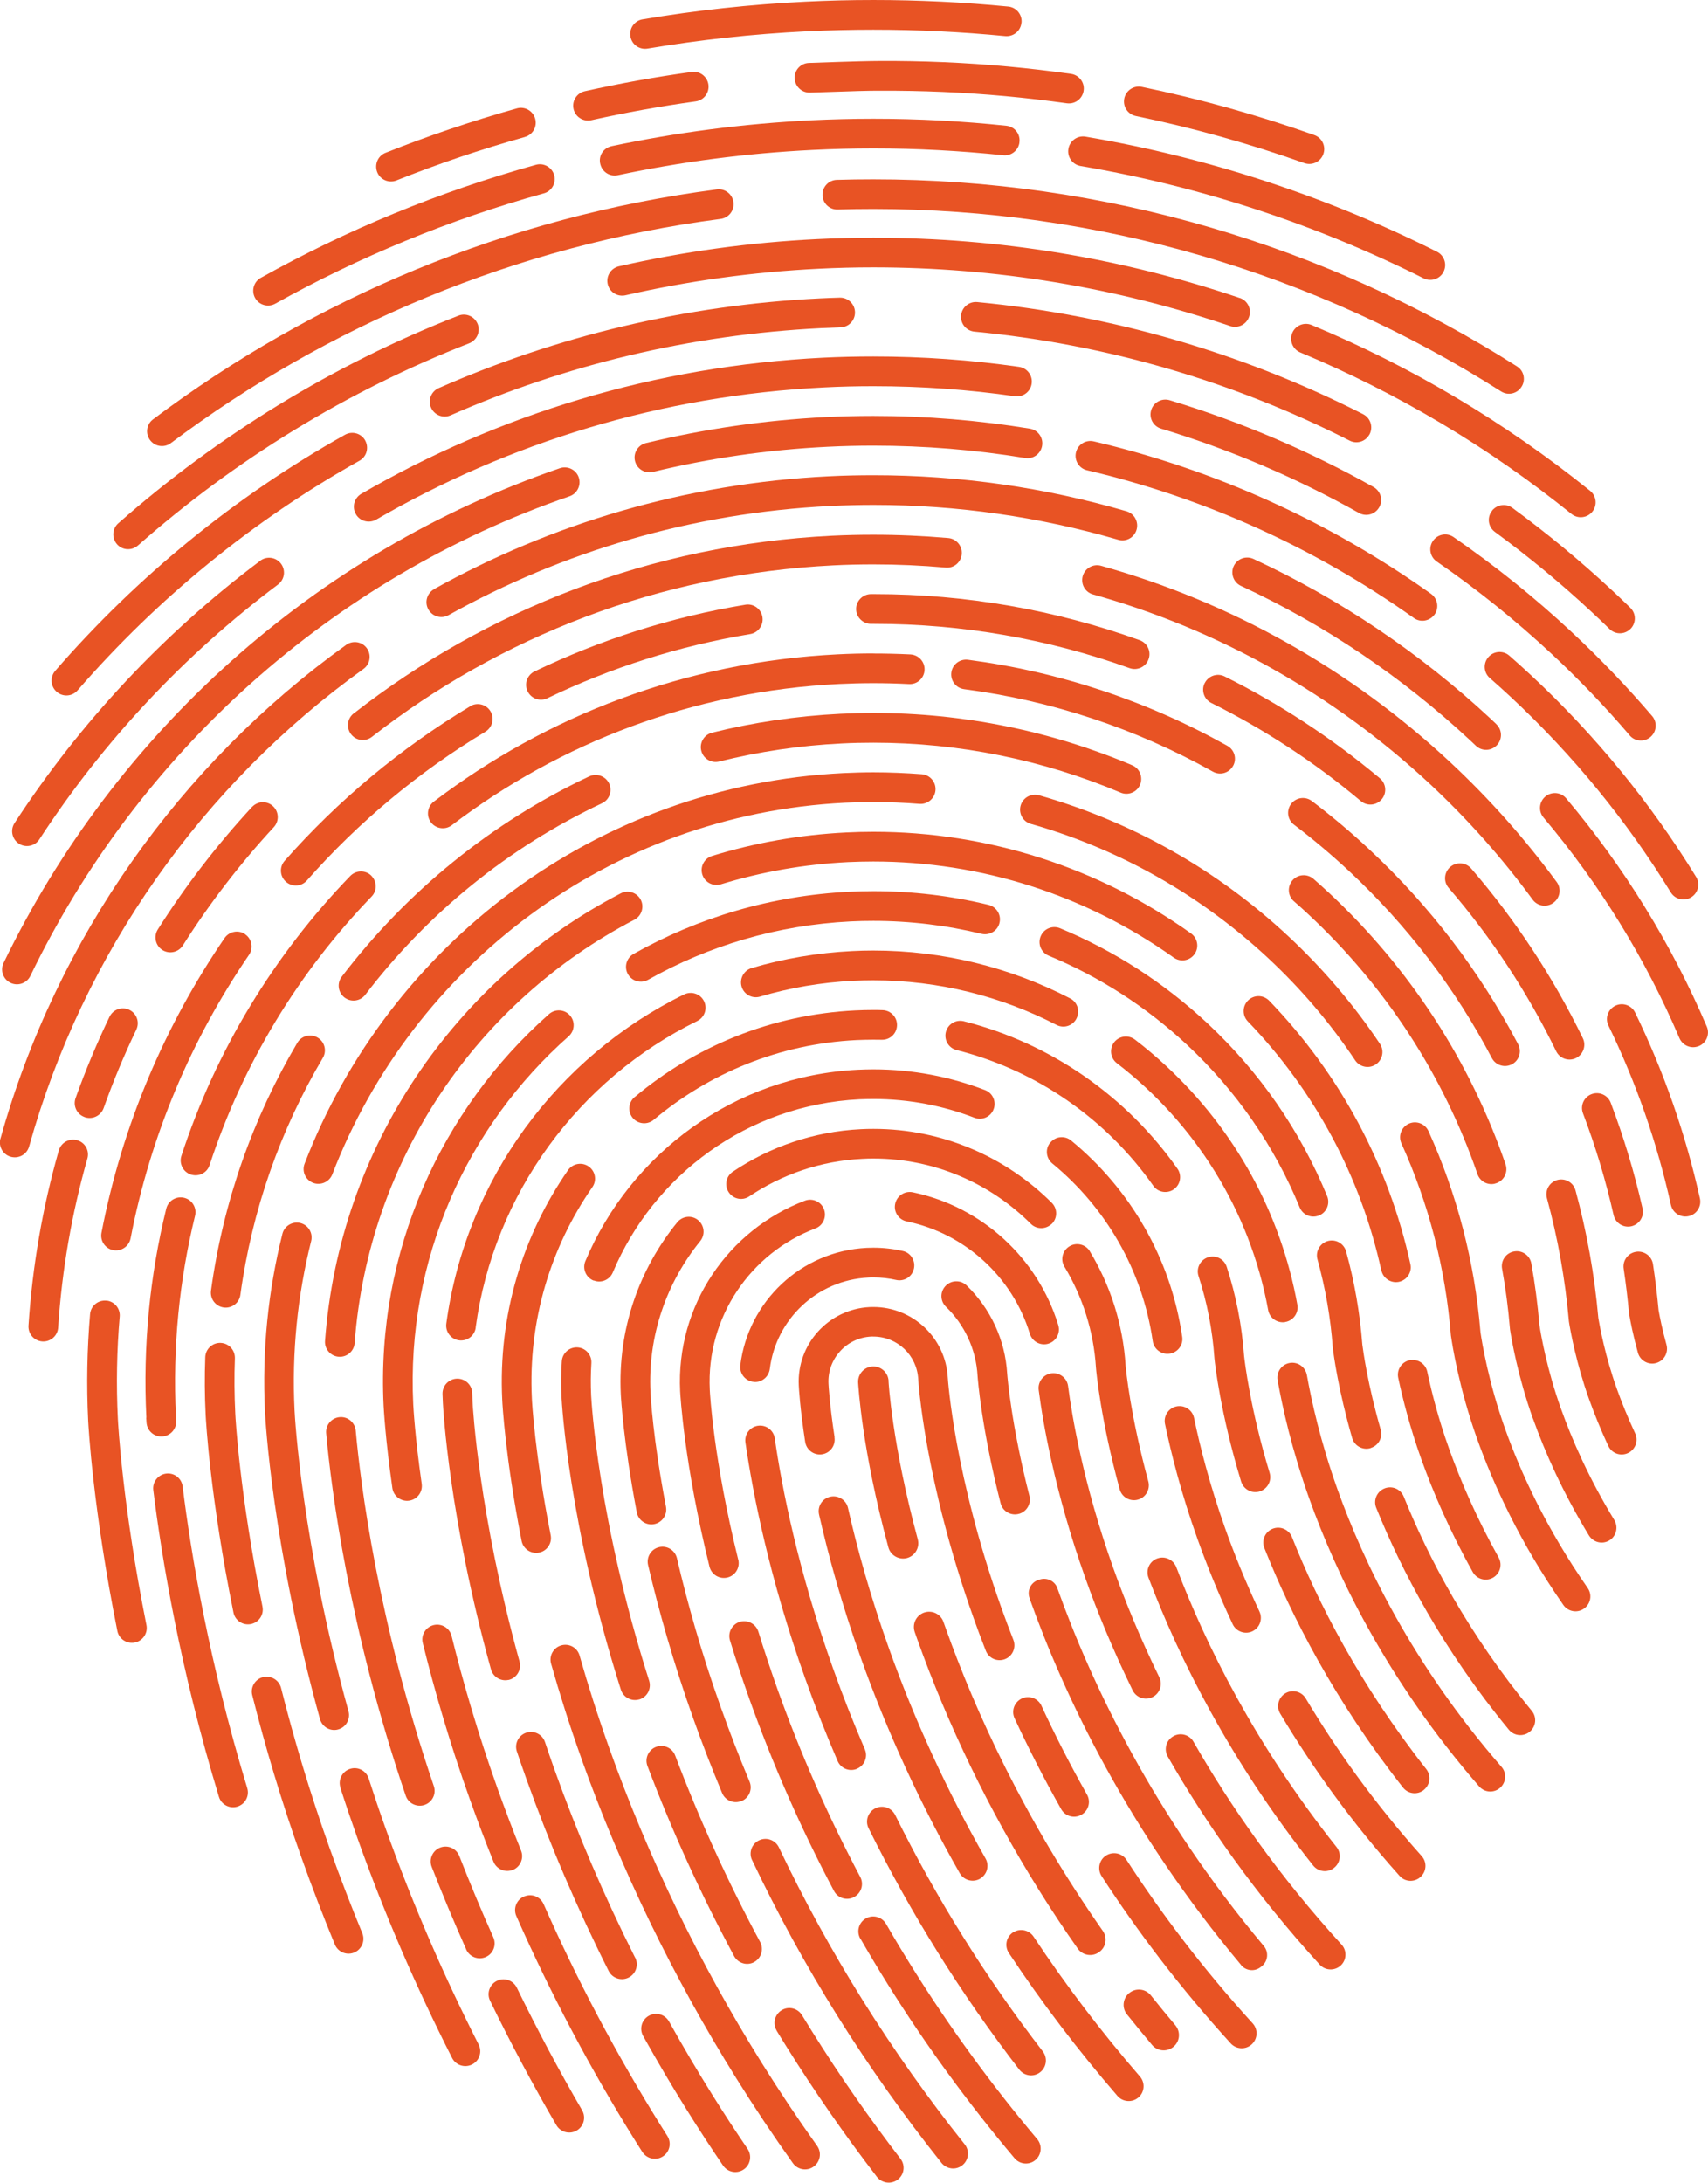 <?xml version="1.0" encoding="UTF-8"?><svg xmlns="http://www.w3.org/2000/svg" viewBox="0 0 224.18 286.37"><defs><style>.d{fill:#e85324;}</style></defs><g id="a"/><g id="b"><g id="c"><g><path class="d" d="M134.07,2.96c-.09,1.09-1.05,1.88-2.14,1.78-5.73-.56-11.5-.84-17.31-.84-2.9,0-5.83,.07-8.73,.21-7.09,.35-14.07,1.12-20.9,2.27-1.08,.18-2.09-.55-2.25-1.63h0c-.16-1.05,.55-2.04,1.6-2.21,6.99-1.18,14.12-1.96,21.37-2.32,2.96-.15,5.96-.22,8.92-.22,5.94,0,11.84,.29,17.7,.86,1.06,.1,1.84,1.04,1.75,2.1h0Z"/><path class="d" d="M173.71,20.16c-.34,1.05-1.47,1.6-2.51,1.24-7.21-2.56-14.6-4.62-22.12-6.18-1.05-.22-1.72-1.23-1.52-2.28h0c.21-1.06,1.24-1.76,2.31-1.54,7.7,1.59,15.26,3.71,22.64,6.32,.99,.35,1.53,1.43,1.2,2.44h0Z"/><path class="d" d="M142.21,12.01c-.21,1.01-1.16,1.68-2.18,1.54-5.37-.75-10.81-1.26-16.28-1.49-2.77-.12-5.58-.17-8.35-.16-1.38,0-2.76,.03-9.08,.25-1.14,.04-2.06-.9-2.02-2.03h0c.04-1.02,.86-1.83,1.88-1.86,6.51-.23,7.85-.25,9.19-.26,2.84-.02,5.71,.04,8.54,.16,5.6,.24,11.16,.76,16.67,1.53,1.11,.16,1.86,1.22,1.63,2.32h0Z"/><path class="d" d="M92.98,11.08h0c.16,1.07-.59,2.07-1.66,2.22-4.64,.64-9.21,1.47-13.71,2.47-1.03,.23-2.06-.4-2.32-1.42h0c-.27-1.06,.39-2.14,1.46-2.38,4.61-1.03,9.29-1.88,14.04-2.53,1.06-.15,2.03,.59,2.19,1.64Z"/><path class="d" d="M68.87,17.98c-5.74,1.61-11.36,3.51-16.83,5.69-1.02,.41-2.18-.11-2.55-1.14-.36-.99,.13-2.09,1.11-2.48,5.6-2.23,11.36-4.18,17.24-5.83,1.02-.29,2.08,.3,2.39,1.31h0c.32,1.05-.29,2.15-1.34,2.44Z"/><path class="d" d="M189.49,35.62c-.47,.98-1.66,1.38-2.63,.9-14.17-7.1-29.33-12.07-45.03-14.74-1.06-.18-1.78-1.18-1.6-2.25h0c.18-1.06,1.18-1.78,2.25-1.6,16.08,2.73,31.61,7.83,46.13,15.1,.95,.48,1.34,1.63,.88,2.59h0Z"/><path class="d" d="M78.81,21.64v-.04c-.32-1.08,.35-2.18,1.45-2.42,8.51-1.8,17.26-2.95,26.22-3.4,2.71-.13,5.45-.2,8.16-.2,5.86,0,11.69,.31,17.46,.92,1.11,.12,1.88,1.15,1.69,2.24v.04c-.18,1-1.1,1.7-2.11,1.59-5.63-.59-11.32-.9-17.04-.9-2.64,0-5.32,.07-7.96,.2-8.74,.43-17.29,1.56-25.6,3.32-.99,.21-1.98-.38-2.26-1.36Z"/><path class="d" d="M71.37,25.37c-12.43,3.45-24.23,8.34-35.24,14.47-.91,.51-2.07,.21-2.61-.68h0c-.57-.94-.25-2.18,.71-2.71,11.27-6.28,23.37-11.29,36.11-14.83,1.04-.29,2.12,.33,2.4,1.37h0c.28,1.03-.33,2.1-1.36,2.38Z"/><path class="d" d="M199.73,50.7c-.55,.94-1.77,1.25-2.7,.66-24.49-15.57-52.95-23.94-82.4-23.94-1.55,0-3.12,.02-4.69,.07-1.06,.03-1.94-.8-1.98-1.85v-.04c-.04-1.07,.8-1.97,1.87-2,1.6-.05,3.2-.07,4.79-.07,30.21,0,59.38,8.58,84.5,24.55,.87,.55,1.15,1.7,.63,2.59l-.02,.04Z"/><path class="d" d="M96.27,26.54h0c.14,1.07-.62,2.04-1.68,2.18-26.93,3.52-51.56,13.97-72.16,29.41-.86,.65-2.08,.48-2.73-.38h0c-.65-.86-.48-2.08,.38-2.73,21.12-15.85,46.38-26.56,74.01-30.17,1.07-.14,2.04,.62,2.18,1.68Z"/><path class="d" d="M206.27,67.44c-10.9-8.79-22.89-15.9-35.61-21.2-1-.42-1.46-1.57-1.04-2.57h0c.42-.98,1.55-1.44,2.53-1.03,13.06,5.44,25.37,12.74,36.56,21.76,.83,.67,.96,1.89,.3,2.72-.67,.85-1.91,.99-2.75,.31Z"/><path class="d" d="M162.73,39.09c1.03,.35,1.57,1.47,1.21,2.49h0c-.36,1.01-1.46,1.54-2.47,1.2-14.94-5.06-30.73-7.7-46.84-7.7-2.39,0-4.81,.06-7.2,.18-8.67,.43-17.14,1.61-25.33,3.48-1.01,.23-2.03-.36-2.31-1.36-.31-1.08,.35-2.19,1.45-2.44,8.41-1.92,17.1-3.13,26-3.57,2.45-.12,4.94-.18,7.39-.18,16.54,0,32.76,2.71,48.1,7.91Z"/><path class="d" d="M62.68,42.47h0c.42,1.02-.08,2.17-1.1,2.57-16.1,6.28-30.78,15.33-43.48,26.53-.81,.71-2.03,.64-2.74-.16h0c-.71-.81-.64-2.04,.16-2.75,13.05-11.5,28.12-20.79,44.66-27.25,.98-.38,2.09,.09,2.5,1.07Z"/><path class="d" d="M213.99,82.52c-.75,.75-1.96,.76-2.72,.02-.77-.76-1.56-1.5-2.35-2.24-4.05-3.77-8.3-7.28-12.71-10.51-.9-.66-1.07-1.93-.36-2.79v-.02c.66-.8,1.83-.95,2.66-.34,4.54,3.32,8.9,6.93,13.07,10.81,.81,.76,1.62,1.52,2.41,2.3,.77,.75,.78,1.99,.02,2.76l-.02,.02Z"/><path class="d" d="M179.7,57.07h0c-.52,.89-1.65,1.21-2.56,.74-15.31-7.78-31.98-12.65-49.24-14.3-1.07-.1-1.85-1.04-1.76-2.1,.09-1.08,1.04-1.88,2.12-1.78,17.75,1.7,34.9,6.71,50.65,14.71,1.01,.51,1.37,1.76,.8,2.73Z"/><path class="d" d="M57.6,50.91c15.4-6.76,32.25-10.88,50.02-11.76,.86-.04,1.73-.08,2.59-.1,1.1-.03,2.01,.85,2.01,1.95h0c0,1.05-.83,1.92-1.89,1.95-.84,.03-1.69,.06-2.53,.1-17.28,.86-33.68,4.87-48.66,11.44-.94,.41-2.03,.02-2.51-.89-.52-1-.08-2.23,.95-2.68Z"/><path class="d" d="M47.94,57.81h0c.51,.94,.18,2.11-.75,2.63-14.05,7.87-26.55,18.11-37.01,30.14-.71,.82-1.95,.89-2.76,.17-.8-.71-.87-1.93-.17-2.74,10.74-12.36,23.6-22.88,38.03-30.97,.95-.53,2.14-.19,2.66,.76Z"/><path class="d" d="M213.9,96.48c-3.21-3.75-6.64-7.34-10.29-10.73-4.75-4.42-9.77-8.45-15.04-12.08-.88-.61-1.1-1.81-.5-2.69h0c.61-.9,1.83-1.13,2.72-.51,5.41,3.73,10.59,7.88,15.47,12.43,3.75,3.5,7.29,7.19,10.59,11.05,.68,.8,.6,1.99-.17,2.7-.81,.74-2.08,.67-2.79-.17Z"/><path class="d" d="M181.02,66.56h0c-.53,.94-1.72,1.27-2.66,.74-8.24-4.63-16.94-8.33-25.96-11.06-1.04-.31-1.63-1.41-1.3-2.45h0c.32-1.02,1.4-1.59,2.43-1.28,9.29,2.81,18.26,6.63,26.75,11.39,.94,.53,1.28,1.71,.75,2.65Z"/><path class="d" d="M46.76,67.54h0c-.61-.94-.3-2.19,.66-2.75,17.92-10.38,38.51-16.76,60.58-17.86,2.2-.11,4.43-.16,6.62-.16,6.44,0,12.83,.46,19.13,1.36,1.11,.16,1.86,1.21,1.64,2.31h0c-.2,1.01-1.16,1.69-2.18,1.55-6.11-.88-12.32-1.32-18.58-1.32-2.13,0-4.3,.05-6.43,.16-21.43,1.06-41.41,7.26-58.82,17.34-.9,.52-2.05,.25-2.62-.62Z"/><path class="d" d="M34.15,73.57c.85-.64,2.06-.48,2.71,.36h0c.67,.86,.51,2.1-.37,2.76-12.31,9.23-22.93,20.56-31.32,33.43-.59,.91-1.82,1.16-2.72,.55-.88-.6-1.12-1.79-.54-2.68,8.64-13.25,19.57-24.91,32.24-34.41Z"/><path class="d" d="M221.96,117.73h0c-.92,.56-2.11,.26-2.67-.65-5.76-9.37-12.8-18-20.99-25.63-.91-.85-1.84-1.68-2.77-2.5-.83-.73-.88-2.01-.11-2.81h0c.72-.75,1.9-.8,2.68-.12,.96,.84,1.92,1.7,2.86,2.58,8.45,7.87,15.71,16.78,21.65,26.44,.57,.92,.28,2.13-.65,2.69Z"/><path class="d" d="M188.23,80.7c-.64,.81-1.81,.99-2.65,.39-12.98-9.22-27.53-15.78-42.91-19.39-1.04-.24-1.69-1.29-1.45-2.33h0c.24-1.06,1.3-1.71,2.35-1.46,15.86,3.72,30.87,10.49,44.25,20,.91,.65,1.1,1.92,.41,2.8Z"/><path class="d" d="M108.39,54.72c2.07-.1,4.17-.15,6.24-.15,6.93,0,13.8,.57,20.54,1.67,1.1,.18,1.83,1.24,1.59,2.34h0c-.22,1.01-1.19,1.68-2.21,1.51-6.54-1.07-13.2-1.62-19.92-1.62-2.01,0-4.04,.05-6.05,.15-7.86,.39-15.51,1.51-22.89,3.3-1.01,.24-2.03-.35-2.32-1.34-.32-1.07,.33-2.19,1.41-2.45,7.61-1.84,15.5-3,23.61-3.41Z"/><path class="d" d="M73.48,61.43c1.02-.35,2.13,.19,2.48,1.2h0c.35,1.02-.19,2.13-1.2,2.48-31.27,10.75-56.66,33.72-70.78,62.94-.47,.97-1.65,1.37-2.62,.89-.96-.48-1.35-1.64-.89-2.6,14.57-30.13,40.76-53.82,73.01-64.91Z"/><path class="d" d="M222.94,137.26c-.98,.39-2.09-.08-2.51-1.05-4.46-10.44-10.46-20.2-17.84-28.95-.73-.86-.57-2.16,.34-2.83h0c.83-.61,1.98-.47,2.64,.32,7.63,9.05,13.84,19.15,18.45,29.94,.43,1.01-.06,2.17-1.07,2.57h0Z"/><path class="d" d="M196.4,95.02c.8,.76,.81,2.03,.02,2.8-.75,.74-1.95,.75-2.71,.02-.24-.23-.49-.46-.73-.69-9.02-8.4-19.18-15.21-30.1-20.28-1-.47-1.42-1.67-.92-2.66h0c.48-.93,1.61-1.32,2.56-.88,11.29,5.24,21.79,12.28,31.12,20.96,.26,.24,.51,.48,.76,.72Z"/><path class="d" d="M56.97,77.29c15.43-8.59,33.01-13.87,51.82-14.8,1.94-.1,3.91-.14,5.86-.14,11.35,0,22.51,1.61,33.2,4.73,1.06,.31,1.65,1.43,1.31,2.48h0c-.33,1-1.38,1.56-2.39,1.26-10.34-3.01-21.13-4.57-32.12-4.57-1.88,0-3.79,.05-5.66,.14-18.19,.9-35.19,6-50.12,14.32-.93,.52-2.11,.19-2.64-.74-.54-.94-.2-2.14,.75-2.67Z"/><path class="d" d="M.07,149.36c7.35-26.29,23.57-49.09,45.36-64.75,.84-.61,2.02-.45,2.66,.36,.7,.87,.52,2.15-.39,2.8C26.62,102.92,10.93,124.98,3.82,150.42c-.3,1.07-1.42,1.67-2.48,1.33h0c-1-.32-1.56-1.38-1.28-2.38Z"/><path class="d" d="M212.02,131.95h0c.97-.47,2.13-.06,2.6,.91,3.76,7.75,6.62,15.92,8.5,24.38,.24,1.08-.47,2.15-1.57,2.34-1.02,.18-2.01-.47-2.24-1.49-1.81-8.17-4.57-16.07-8.2-23.54-.47-.97-.06-2.13,.91-2.6Z"/><path class="d" d="M203.8,118.51c-.86,.56-2.02,.36-2.63-.47-3.98-5.43-8.49-10.52-13.49-15.18-12.72-11.85-27.87-20.3-44.22-24.87-1.05-.29-1.65-1.39-1.34-2.44h0c.31-1.02,1.37-1.6,2.39-1.32,16.95,4.74,32.65,13.49,45.83,25.77,5.18,4.83,9.85,10.1,13.98,15.72,.66,.9,.43,2.17-.51,2.78Z"/><path class="d" d="M46.42,93.61c17.42-13.59,39.04-22.14,62.74-23.32,1.81-.09,3.66-.13,5.47-.13,3.3,0,6.57,.15,9.83,.43,1.11,.1,1.91,1.1,1.76,2.21h0c-.14,1.03-1.06,1.77-2.1,1.67-3.14-.28-6.31-.42-9.49-.42-1.75,0-3.53,.04-5.28,.13-22.87,1.14-43.73,9.39-60.54,22.5-.82,.64-2,.52-2.67-.27-.72-.84-.6-2.12,.28-2.81Z"/><path class="d" d="M33.08,105.88c.73-.79,1.95-.84,2.74-.12,.8,.73,.85,1.97,.12,2.76-4.43,4.79-8.43,9.99-11.94,15.52-.57,.9-1.75,1.17-2.66,.62h0c-.93-.57-1.21-1.79-.63-2.71,3.63-5.73,7.77-11.1,12.36-16.07Z"/><path class="d" d="M11.07,146.55h0c-1-.37-1.51-1.48-1.15-2.48,1.3-3.64,2.79-7.2,4.45-10.66,.47-.98,1.64-1.39,2.62-.91,.96,.47,1.36,1.63,.9,2.59-1.6,3.34-3.04,6.78-4.29,10.3-.37,1.02-1.5,1.55-2.52,1.17Z"/><path class="d" d="M7.72,150.94c.3-1.06,1.43-1.66,2.48-1.32,1,.32,1.56,1.38,1.27,2.38-2.03,7.14-3.34,14.56-3.84,22.19-.07,1.07-1,1.88-2.07,1.81h0c-1.08-.07-1.89-1-1.82-2.08,.52-7.9,1.87-15.59,3.98-22.99Z"/><path class="d" d="M213.82,172.36c-.18-1.98-.42-3.95-.71-5.91-.16-1.05,.55-2.03,1.6-2.21,1.07-.18,2.09,.55,2.25,1.63,.3,1.98,.54,3.97,.73,5.98,0,.05,.01,.1,.02,.15,.14,.77,.46,2.42,1.02,4.43,.27,.99-.26,2.02-1.23,2.36h0c-1.06,.38-2.22-.23-2.52-1.31-.63-2.28-.99-4.13-1.13-4.97,0-.05-.01-.1-.02-.15Z"/><path class="d" d="M208.99,143.52c.99-.32,2.05,.19,2.42,1.16,1.71,4.51,3.11,9.15,4.18,13.88,.25,1.09-.48,2.16-1.58,2.35h0c-1.02,.17-1.99-.48-2.22-1.49-1.03-4.55-2.37-9.01-4.02-13.35-.4-1.04,.16-2.21,1.22-2.55Z"/><path class="d" d="M206.81,138.84h0c-.96,.44-2.1,.03-2.56-.92-3.74-7.68-8.47-14.89-14.11-21.43-.7-.81-.61-2.03,.2-2.74,.82-.71,2.05-.62,2.76,.2,5.86,6.8,10.77,14.28,14.65,22.26,.48,.98,.05,2.17-.94,2.63Z"/><path class="d" d="M114.32,77.95c.16,0,.31,0,.47,0,11.99,0,23.73,2.07,34.79,6.04,1,.36,1.53,1.44,1.19,2.45h0c-.34,1.04-1.48,1.59-2.51,1.22-10.64-3.82-21.93-5.81-33.47-5.81-.15,0-.3,0-.46,0-1.08,0-1.96-.87-1.96-1.95h0c0-1.07,.87-1.94,1.94-1.95Z"/><path class="d" d="M71.84,91.61c-.95,.46-2.09,.07-2.57-.87-.5-.98-.1-2.17,.89-2.65,8.61-4.14,17.9-7.13,27.67-8.75,1.06-.18,2.06,.54,2.24,1.6h0c.18,1.06-.54,2.07-1.6,2.25-9.4,1.56-18.34,4.43-26.63,8.42Z"/><path class="d" d="M61.7,92.66c.91-.55,2.08-.27,2.65,.62h0c.59,.92,.3,2.15-.64,2.72-8.79,5.29-16.69,11.89-23.43,19.52-.69,.79-1.89,.88-2.7,.21-.85-.7-.95-1.97-.22-2.79,7-7.92,15.2-14.77,24.33-20.26Z"/><path class="d" d="M32.16,122.57c.9,.6,1.13,1.82,.52,2.71-7.55,11.04-12.93,23.66-15.54,37.19-.21,1.07-1.25,1.76-2.32,1.54h0c-1.04-.22-1.71-1.24-1.5-2.28,2.71-14.06,8.3-27.17,16.15-38.65,.61-.88,1.81-1.12,2.7-.52Z"/><path class="d" d="M13.98,170.64h0c1.05,.11,1.82,1.04,1.73,2.1-.38,4.42-.47,8.91-.24,13.46,.04,.71,.61,11.32,3.75,27.01,.22,1.09-.52,2.15-1.63,2.31-1.02,.15-1.99-.53-2.19-1.54-3.21-16.01-3.79-26.86-3.83-27.58-.23-4.73-.14-9.39,.25-13.98,.09-1.09,1.06-1.89,2.15-1.77Z"/><path class="d" d="M211.09,189.71c-1.04-2.24-1.87-4.32-2.54-6.19-1.67-4.68-2.42-8.85-2.61-10.04,0-.05-.01-.09-.02-.14-.48-5.49-1.45-10.89-2.88-16.13-.29-1.08,.37-2.18,1.46-2.42h0c1.01-.22,2.02,.39,2.29,1.39,1.48,5.42,2.48,11,2.99,16.67,0,.05,.01,.1,.02,.15,.19,1.13,.9,4.98,2.41,9.2,.63,1.77,1.42,3.74,2.41,5.86,.48,1.04-.03,2.26-1.1,2.65-.95,.35-2.01-.09-2.43-1.01Z"/><path class="d" d="M158.11,89.65c.47-.98,1.66-1.39,2.63-.9,7.24,3.61,14.08,8.09,20.38,13.37,.82,.69,.93,1.92,.24,2.74-.69,.83-1.92,.94-2.75,.24-6.06-5.09-12.65-9.4-19.62-12.87-.95-.47-1.34-1.63-.89-2.58Z"/><path class="d" d="M198.28,139.71h0c-.93,.39-2,0-2.47-.89-4.77-9.09-11.09-17.4-18.76-24.55-2.31-2.15-4.72-4.18-7.21-6.07-.89-.67-1.03-1.95-.32-2.8h0c.67-.8,1.84-.93,2.67-.3,2.6,1.97,5.1,4.07,7.51,6.32,8,7.45,14.58,16.11,19.56,25.59,.53,1.01,.08,2.26-.97,2.7Z"/><path class="d" d="M161.84,100.49c-.52,.94-1.71,1.28-2.65,.75-10.08-5.64-21.14-9.32-32.65-10.82-1.05-.14-1.8-1.1-1.68-2.15h0c.12-1.08,1.11-1.85,2.19-1.71,12,1.57,23.53,5.41,34.04,11.29,.94,.52,1.28,1.71,.75,2.65h0Z"/><path class="d" d="M114.63,85.74c1.63,0,3.25,.04,4.87,.12,1.08,.06,1.91,.98,1.85,2.06h0c-.06,1.07-.97,1.89-2.04,1.83-1.55-.08-3.11-.12-4.68-.12s-3.02,.04-4.51,.11c-19.13,.95-36.62,7.73-50.82,18.53-.86,.66-2.1,.48-2.75-.39h0c-.63-.86-.46-2.07,.39-2.71,14.81-11.26,33.04-18.33,52.99-19.32,1.56-.08,3.14-.12,4.7-.12Z"/><path class="d" d="M48.74,114.9h0c.75,.75,.77,1.97,.03,2.73-9.56,9.9-16.9,21.92-21.26,35.23-.33,1.02-1.42,1.57-2.44,1.25h0c-1.03-.33-1.6-1.44-1.26-2.47,4.54-13.87,12.19-26.39,22.16-36.71,.76-.78,2.01-.8,2.78-.03Z"/><path class="d" d="M19.21,186.01c-.47-9.46,.46-18.67,2.61-27.43,.26-1.07,1.36-1.71,2.42-1.41h0c1.01,.28,1.61,1.32,1.36,2.34-2.06,8.4-2.96,17.24-2.51,26.31,0,.08,.01,.27,.03,.58,.07,1.08-.76,2.01-1.85,2.07h0c-1.06,.05-1.97-.76-2.04-1.82-.02-.34-.03-.55-.04-.63Z"/><path class="d" d="M21.86,193.33c1.05-.1,1.98,.65,2.11,1.7,1.09,8.76,3.45,23.03,8.48,39.57,.32,1.04-.28,2.14-1.33,2.44h0c-1.02,.29-2.09-.29-2.39-1.31-5.1-16.77-7.5-31.27-8.61-40.22-.14-1.09,.66-2.08,1.75-2.18Z"/><path class="d" d="M201.2,186.13c-2-5.61-2.82-10.46-3.01-11.74,0-.04-.01-.08-.01-.12-.22-2.63-.56-5.24-1.03-7.81-.19-1.06,.51-2.08,1.58-2.27h0c1.06-.19,2.07,.52,2.26,1.57,.48,2.65,.83,5.34,1.06,8.05,0,.04,0,.08,.02,.13,.19,1.23,.97,5.74,2.81,10.88,1.46,4.09,3.67,9.14,7,14.61,.56,.93,.26,2.14-.67,2.69-.92,.54-2.1,.24-2.66-.67-3.49-5.74-5.81-11.03-7.34-15.32Z"/><path class="d" d="M196.17,155.31h0c-.96,.21-1.93-.33-2.25-1.27-4.44-12.88-12-24.58-22.18-34.07-.63-.59-1.26-1.16-1.91-1.72-.82-.71-.89-1.96-.17-2.77,.71-.8,1.93-.87,2.74-.17,.67,.59,1.34,1.19,2,1.8,10.66,9.93,18.57,22.17,23.21,35.65,.38,1.1-.29,2.29-1.43,2.54Z"/><path class="d" d="M147.08,103.99c-10.18-4.29-21.18-6.55-32.45-6.55-1.37,0-2.76,.03-4.13,.1-5.53,.27-10.91,1.08-16.1,2.37-1.03,.26-2.08-.36-2.35-1.39h0c-.28-1.05,.36-2.13,1.41-2.39,5.42-1.35,11.06-2.19,16.85-2.48,1.43-.07,2.89-.11,4.32-.11,11.8,0,23.32,2.36,33.97,6.86,1.02,.43,1.47,1.62,1.01,2.62h0c-.44,.95-1.56,1.38-2.53,.97Z"/><path class="d" d="M77.35,101.86c.94-.44,2.07-.06,2.56,.86h0c.51,.98,.11,2.2-.9,2.67-12.3,5.79-22.93,14.47-31.06,25.12-.64,.84-1.84,1.02-2.7,.39-.88-.65-1.06-1.89-.4-2.75,8.5-11.14,19.62-20.23,32.49-26.29Z"/><path class="d" d="M29.4,171.55h0c-1.08-.13-1.85-1.12-1.71-2.2,1.6-11.7,5.53-22.71,11.33-32.53,.55-.93,1.75-1.24,2.68-.68,.92,.55,1.22,1.74,.67,2.66-5.54,9.38-9.29,19.91-10.82,31.08-.14,1.05-1.1,1.79-2.15,1.67Z"/><path class="d" d="M30.64,211.55c-3.07-15.08-3.62-25.25-3.65-25.92-.13-2.55-.14-5.07-.05-7.57,.04-1.08,.95-1.92,2.03-1.87h0c1.07,.05,1.89,.95,1.86,2.02-.09,2.39-.07,4.81,.05,7.24,.03,.66,.57,10.58,3.57,25.34,.22,1.08-.5,2.12-1.58,2.3-1.03,.18-2.02-.5-2.23-1.53Z"/><path class="d" d="M34.58,220.04c1.03-.23,2.05,.4,2.31,1.42,1.64,6.51,3.73,13.6,6.37,21.01,1.34,3.75,2.77,7.47,4.29,11.16,.42,1.02-.09,2.18-1.12,2.57h0c-.98,.37-2.08-.11-2.48-1.08-1.55-3.75-3-7.53-4.36-11.34-2.69-7.53-4.81-14.74-6.48-21.37-.27-1.06,.39-2.14,1.46-2.38Z"/><path class="d" d="M190.44,175.27s0-.07-.01-.11c-.71-8.78-2.92-17.26-6.49-25.14-.45-1,0-2.18,1.02-2.61h0c.97-.41,2.09,.03,2.53,.99,3.74,8.25,6.06,17.13,6.82,26.32,0,.04,0,.08,.01,.11,.2,1.34,1.05,6.53,3.22,12.61,2.03,5.69,5.38,13.05,10.85,20.91,.62,.89,.39,2.1-.5,2.71h0c-.88,.61-2.09,.39-2.7-.49-5.71-8.2-9.21-15.89-11.33-21.83-2.37-6.63-3.25-12.32-3.42-13.49Z"/><path class="d" d="M180.44,139.74h0c-.89,.49-2,.22-2.57-.62-3.25-4.86-7.09-9.38-11.45-13.44-8.96-8.34-19.62-14.32-31.11-17.58-1.03-.29-1.64-1.36-1.35-2.4h0c.29-1.04,1.37-1.65,2.41-1.36,12.09,3.43,23.3,9.7,32.71,18.48,4.59,4.28,8.62,9.02,12.04,14.13,.63,.94,.32,2.23-.67,2.78Z"/><path class="d" d="M41.23,155.24c-1.08-.33-1.66-1.51-1.25-2.56,11.02-28.64,38.14-49.63,70.71-51.25,1.31-.06,2.63-.1,3.94-.1,2.13,0,4.26,.09,6.37,.25,1.09,.09,1.9,1.07,1.78,2.16h0c-.12,1.05-1.05,1.81-2.1,1.73-2-.16-4.02-.24-6.05-.24-1.24,0-2.5,.03-3.74,.09-30.99,1.54-56.78,21.51-67.27,48.75-.37,.95-1.41,1.46-2.39,1.17Z"/><path class="d" d="M44.33,226.92c-1.02,.25-2.05-.36-2.33-1.37-6.28-22.68-7.18-39.46-7.22-40.31-.4-8.07,.42-15.91,2.29-23.37,.27-1.06,1.37-1.69,2.42-1.39h0c1.01,.29,1.61,1.33,1.35,2.35-1.78,7.09-2.56,14.55-2.18,22.22,.04,.83,.93,17.22,7.08,39.46,.29,1.06-.35,2.16-1.42,2.41Z"/><path class="d" d="M44.68,234.53c-.33-1.04,.25-2.15,1.3-2.46h0c1.02-.31,2.09,.26,2.41,1.27,.69,2.14,1.42,4.31,2.21,6.52,3.45,9.67,7.54,19.16,12.22,28.38,.51,1,.07,2.22-.96,2.67h0c-.95,.41-2.05,.02-2.52-.9-4.76-9.37-8.92-19.01-12.42-28.83-.8-2.25-1.55-4.46-2.25-6.64Z"/><path class="d" d="M185.1,178.45h0c1.03-.17,2.01,.49,2.23,1.51,.56,2.63,1.46,6.2,2.86,10.1,1.46,4.09,3.55,8.98,6.51,14.29,.53,.95,.18,2.14-.77,2.66-.94,.51-2.11,.17-2.63-.76-3.09-5.53-5.26-10.62-6.78-14.88-1.46-4.1-2.41-7.83-3-10.6-.23-1.09,.49-2.14,1.58-2.33Z"/><path class="d" d="M181.3,166.68c-2.68-12.25-8.72-23.54-17.52-32.67-.73-.76-.73-1.96,0-2.72h0c.77-.79,2.03-.79,2.8,0,9.32,9.66,15.7,21.61,18.54,34.57,.24,1.08-.48,2.13-1.56,2.33h0c-1.03,.18-2.02-.48-2.25-1.51Z"/><path class="d" d="M111.27,113.11c-5.78,.29-11.35,1.29-16.65,2.91-1.02,.31-2.1-.24-2.43-1.25-.34-1.03,.23-2.15,1.27-2.47,5.6-1.72,11.5-2.78,17.61-3.08,1.18-.06,2.37-.09,3.55-.09,15.05,0,29.56,4.68,41.71,13.34,.88,.63,1.08,1.86,.44,2.73h0c-.63,.87-1.84,1.06-2.71,.44-11.5-8.18-25.21-12.61-39.44-12.61-1.12,0-2.25,.03-3.36,.08Z"/><path class="d" d="M44.51,178.01h0c-1.09-.05-1.93-1-1.85-2.08,1.87-25.38,17.04-47.42,38.81-58.72,.96-.5,2.15-.11,2.64,.86,.47,.95,.09,2.11-.85,2.6-20.59,10.7-34.93,31.53-36.71,55.53-.08,1.06-.98,1.86-2.04,1.81Z"/><path class="d" d="M55.8,236.78c-1.03,.4-2.2-.14-2.55-1.19-7.48-21.97-9.78-40.35-10.44-47.54-.1-1.09,.72-2.05,1.82-2.12,1.05-.07,1.96,.72,2.06,1.77,.63,6.95,2.88,24.99,10.25,46.64,.34,.99-.17,2.06-1.14,2.44Z"/><path class="d" d="M61.19,255.76c-1.6-3.58-3.11-7.19-4.53-10.83-.4-1.03,.14-2.19,1.18-2.55h0c.99-.34,2.07,.16,2.45,1.14,1.4,3.58,2.88,7.14,4.46,10.66,.44,.99,0,2.16-1.01,2.59h0c-.98,.42-2.11-.02-2.55-.99Z"/><path class="d" d="M65.34,259.83h0c.95-.39,2.04,.03,2.49,.95,2.65,5.45,5.51,10.82,8.57,16.08,.56,.97,.2,2.21-.8,2.72h0c-.92,.47-2.05,.14-2.57-.75-3.12-5.34-6.02-10.8-8.71-16.34-.49-1.01-.02-2.23,1.02-2.65Z"/><path class="d" d="M181.78,195.26h0c.99-.36,2.08,.13,2.47,1.11,3.2,7.95,8.42,17.92,16.8,28.09,.66,.8,.58,1.97-.18,2.67h0c-.82,.76-2.11,.68-2.83-.19-8.69-10.54-14.09-20.88-17.41-29.12-.41-1.02,.11-2.18,1.15-2.56Z"/><path class="d" d="M179.91,189.99h0c-1.04,.32-2.14-.28-2.44-1.33-1.82-6.31-2.44-10.97-2.54-11.85-.29-3.95-.97-7.82-2.01-11.58-.29-1.04,.32-2.12,1.37-2.41h0c1.04-.28,2.1,.33,2.39,1.37,1.1,3.97,1.81,8.06,2.13,12.23,.11,.86,.71,5.25,2.41,11.15,.29,1.02-.28,2.09-1.3,2.4Z"/><path class="d" d="M170.59,158.42c-3.29-8.01-8.3-15.29-14.79-21.34-5.38-5.01-11.53-8.95-18.15-11.69-1-.41-1.47-1.55-1.06-2.54h0c.41-1,1.54-1.47,2.53-1.07,7.05,2.92,13.6,7.11,19.33,12.45,6.91,6.44,12.24,14.18,15.74,22.7,.43,1.05-.12,2.24-1.19,2.59h-.01c-.96,.32-2.01-.16-2.4-1.1Z"/><path class="d" d="M131.17,121.15c-.28,1.01-1.32,1.61-2.34,1.37-4.61-1.12-9.37-1.7-14.2-1.7-.99,0-1.99,.02-2.98,.07-9.66,.48-18.69,3.21-26.59,7.66-.91,.51-2.06,.21-2.61-.68-.58-.94-.25-2.18,.71-2.72,8.41-4.73,18.02-7.64,28.3-8.15,1.05-.05,2.12-.08,3.17-.08,5.14,0,10.21,.61,15.12,1.8,1.07,.26,1.72,1.36,1.42,2.42h0Z"/><path class="d" d="M55.35,194.69c.15,1.06-.59,2.05-1.65,2.2-1.06,.15-2.05-.59-2.2-1.65-.92-6.44-1.13-10.39-1.15-10.78-1.01-20.29,7.55-38.89,21.71-51.41,.83-.73,2.09-.63,2.79,.22h0c.67,.81,.57,2.01-.22,2.7-13.3,11.76-21.34,29.23-20.39,48.29,.02,.37,.22,4.19,1.11,10.42Z"/><path class="d" d="M67.32,245.32h0c-1,.41-2.15-.07-2.55-1.07-1.11-2.76-2.16-5.53-3.15-8.32-2.59-7.25-4.59-14.13-6.13-20.36-.26-1.05,.38-2.1,1.43-2.36,1.04-.25,2.09,.38,2.35,1.42,1.51,6.11,3.48,12.86,6.02,19.99,.98,2.74,2.01,5.47,3.1,8.18,.4,.99-.08,2.12-1.06,2.53Z"/><path class="d" d="M68.82,248.81h0c.98-.41,2.1,.04,2.53,1.01,4.41,10.01,9.57,19.75,15.4,29.09,.28,.44,.56,.89,.84,1.33,.58,.91,.31,2.13-.61,2.7-.91,.57-2.1,.29-2.68-.61-.29-.45-.57-.9-.86-1.36-5.94-9.5-11.18-19.4-15.67-29.58-.44-1,.03-2.17,1.04-2.59Z"/><path class="d" d="M167.69,181.08c-.19-1.09,.56-2.12,1.66-2.27h0c1.03-.14,1.99,.56,2.18,1.59,.58,3.28,1.76,8.67,3.98,14.9,3.43,9.62,9.84,23.03,21.57,36.52,.69,.79,.62,1.99-.15,2.71-.81,.75-2.07,.68-2.79-.15-12.12-13.95-18.74-27.81-22.3-37.77-2.31-6.48-3.54-12.07-4.15-15.53Z"/><path class="d" d="M168.67,173.46c-1.04,.16-2.03-.53-2.22-1.57-2.39-13.16-9.69-24.59-19.86-32.4-.86-.66-1.01-1.89-.35-2.75h0c.66-.84,1.88-.99,2.73-.34,1.44,1.1,2.83,2.28,4.17,3.53,9.02,8.4,14.98,19.33,17.14,31.24,.2,1.08-.53,2.11-1.61,2.28Z"/><path class="d" d="M141.27,133.68h0c-.51,.93-1.66,1.28-2.6,.79-7.24-3.74-15.42-5.85-24.05-5.85-.86,0-1.73,.02-2.59,.06-4.25,.21-8.37,.92-12.28,2.08-1.01,.3-2.08-.27-2.4-1.28-.33-1.04,.26-2.16,1.31-2.47,4.2-1.24,8.62-2,13.18-2.23,.92-.05,1.86-.07,2.79-.07,9.08,0,17.9,2.18,25.83,6.28,.98,.5,1.34,1.71,.81,2.68Z"/><path class="d" d="M62.44,174.19c-.14,1.04-1.08,1.77-2.12,1.67h0c-1.1-.11-1.89-1.11-1.74-2.21,2.56-18.87,14.53-34.99,31.21-43.18,.97-.47,2.13-.08,2.61,.88,.48,.97,.08,2.14-.89,2.61-15.54,7.62-26.69,22.64-29.08,40.22Z"/><path class="d" d="M66.72,220.41h0c-1.01,.21-2-.4-2.28-1.39-5.5-19.88-6.27-34.2-6.31-34.93-.02-.4-.04-.8-.05-1.2-.03-1.1,.85-2.01,1.95-2.01h0c1.05,0,1.92,.83,1.95,1.89,.01,.38,.02,.75,.04,1.13,.04,.71,.79,14.65,6.17,34.09,.3,1.08-.38,2.2-1.47,2.43Z"/><path class="d" d="M83.37,256.84c.5,1,.07,2.21-.95,2.66-.95,.42-2.06,.02-2.53-.9-4.14-8.23-7.76-16.68-10.83-25.28-.42-1.18-.83-2.36-1.22-3.52-.35-1.04,.23-2.16,1.27-2.48h0c1.01-.31,2.09,.24,2.42,1.24,.38,1.14,.78,2.29,1.19,3.45,3.01,8.45,6.57,16.75,10.64,24.84Z"/><path class="d" d="M85.18,264.46h0c.94-.51,2.11-.17,2.63,.76,1.8,3.23,3.68,6.42,5.65,9.57,1.5,2.41,3.06,4.79,4.66,7.14,.62,.92,.36,2.17-.58,2.75-.89,.55-2.05,.3-2.64-.56-1.63-2.4-3.21-4.82-4.74-7.27-2-3.2-3.92-6.45-5.75-9.73-.53-.95-.18-2.14,.77-2.66Z"/><path class="d" d="M186.89,234.84c-.84,.68-2.08,.54-2.75-.32-8.98-11.41-14.65-22.52-18.19-31.42-.43-1.07,.17-2.28,1.28-2.59h0c.96-.27,1.97,.23,2.34,1.15,3.43,8.63,8.92,19.39,17.63,30.45,.66,.84,.52,2.05-.31,2.72Z"/><path class="d" d="M165.36,195.67h0c-1.03,.33-2.14-.25-2.46-1.29-2.71-8.91-3.43-15.43-3.5-16.15-.26-3.75-.97-7.37-2.09-10.81-.34-1.03,.23-2.14,1.27-2.47,1.02-.32,2.1,.24,2.43,1.26,1.21,3.72,1.99,7.63,2.28,11.68,.08,.73,.81,6.96,3.35,15.35,.31,1.02-.26,2.1-1.27,2.42Z"/><path class="d" d="M154.54,153.33c.66,.94,.37,2.24-.63,2.81-.87,.49-1.97,.25-2.54-.57-6.13-8.71-15.26-15.14-25.82-17.8-1.03-.26-1.66-1.31-1.41-2.35h0c.26-1.06,1.32-1.69,2.36-1.43,11.46,2.89,21.38,9.88,28.04,19.34Z"/><path class="d" d="M83.3,143.94c7.87-6.62,17.89-10.82,28.93-11.37,.8-.04,1.61-.06,2.4-.06,.4,0,.81,0,1.21,.02,1.11,.03,1.97,.98,1.89,2.08h0c-.07,1.04-.95,1.84-2,1.81-.37,0-.73-.01-1.1-.01-.73,0-1.48,.02-2.21,.05-10.16,.5-19.37,4.37-26.62,10.46-.8,.67-1.99,.59-2.7-.18-.74-.82-.65-2.09,.19-2.8Z"/><path class="d" d="M72.28,201.42c.21,1.07-.5,2.11-1.58,2.29-1.04,.18-2.04-.51-2.24-1.55-2.14-10.92-2.52-17.98-2.54-18.47-.55-11.15,2.71-21.63,8.63-30.16,.62-.89,1.85-1.11,2.74-.47h0c.86,.62,1.07,1.82,.46,2.69-5.45,7.85-8.45,17.49-7.94,27.75,.02,.48,.39,7.31,2.47,17.92Z"/><path class="d" d="M76.3,230.69c-1.54-4.31-2.85-8.47-3.97-12.41-.29-1.03,.3-2.1,1.32-2.4,1.04-.31,2.13,.29,2.42,1.33,1.1,3.86,2.39,7.93,3.9,12.16,5.11,14.32,11.84,28.21,20,41.27,2.31,3.7,4.74,7.34,7.28,10.9,.64,.9,.41,2.16-.53,2.77h0c-.87,.57-2.04,.35-2.65-.5-2.59-3.63-5.06-7.33-7.41-11.1-8.31-13.3-15.16-27.44-20.37-42.03Z"/><path class="d" d="M168.76,222.13c.92-.51,2.08-.2,2.62,.7,3.96,6.64,8.95,13.67,15.22,20.69,.7,.78,.65,1.97-.11,2.7-.8,.77-2.07,.72-2.8-.11-6.45-7.21-11.58-14.45-15.66-21.28-.56-.94-.23-2.17,.73-2.7Z"/><path class="d" d="M164.4,214.02c-.98,.47-2.15,.05-2.61-.93-1.91-4.06-3.43-7.85-4.64-11.24-2.09-5.85-3.41-11.05-4.24-15.02-.23-1.1,.52-2.17,1.63-2.33h0c1.02-.14,1.97,.53,2.18,1.53,.8,3.83,2.08,8.86,4.09,14.51,1.17,3.28,2.65,6.96,4.5,10.9,.45,.97,.04,2.12-.92,2.58Z"/><path class="d" d="M137.84,149.94h0c.67-.86,1.91-.99,2.75-.3,7.7,6.32,13.08,15.4,14.58,25.76,.16,1.09-.62,2.09-1.72,2.21h-.02c-1.04,.11-1.98-.62-2.13-1.66-1.36-9.37-6.22-17.58-13.18-23.3-.82-.68-.96-1.88-.3-2.71Z"/><path class="d" d="M77.92,168.02h0c-1.01-.4-1.51-1.55-1.09-2.56,5.92-14.08,19.52-24.3,35.78-25.11,.67-.03,1.35-.05,2.02-.05,5.16,0,10.11,.97,14.68,2.73,1.05,.41,1.53,1.63,1.04,2.65h0c-.44,.92-1.51,1.34-2.46,.97-4.13-1.59-8.6-2.46-13.26-2.46-.61,0-1.22,.02-1.83,.04-14.71,.73-27.02,9.98-32.37,22.72-.41,.97-1.52,1.44-2.5,1.05Z"/><path class="d" d="M83.88,222.97c-1.01,.29-2.07-.28-2.39-1.28-6.88-21.67-7.75-37.64-7.79-38.38-.08-1.59-.07-3.16,.04-4.71,.07-1.12,1.08-1.95,2.19-1.81h0c1.02,.13,1.76,1.04,1.69,2.06-.09,1.4-.1,2.83-.03,4.27,.04,.71,.88,16.22,7.61,37.39,.33,1.05-.26,2.17-1.32,2.47Z"/><path class="d" d="M98.93,257.46c-.94,.47-2.08,.1-2.58-.82-4.35-8.09-8.15-16.43-11.37-24.94-.39-1.02,.15-2.16,1.17-2.52h0c1-.35,2.1,.16,2.47,1.15,3.16,8.35,6.89,16.53,11.15,24.46,.52,.97,.14,2.18-.85,2.67Z"/><path class="d" d="M101.94,266.42c-.56-.92-.26-2.12,.66-2.68h0c.92-.56,2.11-.26,2.67,.66,.43,.71,.87,1.42,1.31,2.12,3.58,5.74,7.46,11.31,11.61,16.71,.68,.88,.49,2.14-.42,2.78-.85,.6-2.03,.42-2.67-.4-4.23-5.5-8.18-11.18-11.83-17.02-.45-.72-.9-1.44-1.34-2.17Z"/><path class="d" d="M175.07,245.09c-.85,.65-2.05,.5-2.72-.34-10.98-13.81-17.63-27.29-21.61-37.76-.39-1.03,.15-2.18,1.19-2.53h0c.99-.34,2.08,.17,2.46,1.15,3.87,10.17,10.35,23.28,21.03,36.72,.68,.85,.52,2.09-.34,2.75Z"/><path class="d" d="M143.04,164.17c2.67,4.42,4.35,9.52,4.7,15,.05,.61,.63,6.55,2.98,15.19,.28,1.04-.33,2.12-1.38,2.4-1.04,.28-2.1-.34-2.38-1.37-2.48-9.1-3.06-15.32-3.11-15.93-.3-4.84-1.78-9.36-4.14-13.27-.56-.92-.26-2.12,.67-2.68h0c.91-.55,2.11-.26,2.66,.65Z"/><path class="d" d="M137.95,160.65h0c-.77,.67-1.93,.64-2.65-.08-5.31-5.3-12.64-8.57-20.67-8.57-.48,0-.96,.01-1.44,.04-5.5,.27-10.58,2.06-14.85,4.93-.83,.56-1.95,.39-2.58-.39h0c-.73-.89-.53-2.21,.42-2.85,4.84-3.25,10.59-5.27,16.82-5.58,.54-.03,1.09-.04,1.64-.04,9.09,0,17.39,3.7,23.41,9.7,.8,.8,.76,2.11-.09,2.85Z"/><path class="d" d="M87.41,197.69c.2,1.06-.5,2.08-1.56,2.28-1.05,.2-2.07-.5-2.27-1.55-1.76-9.23-2.08-15.07-2.1-15.49-.42-8.5,2.41-16.42,7.41-22.56,.68-.83,1.9-.97,2.73-.29h0c.84,.68,.97,1.91,.29,2.75-4.4,5.41-6.91,12.4-6.53,19.9,.02,.41,.32,6.03,2.03,14.95Z"/><path class="d" d="M97.35,236.28h0c-1,.43-2.15-.03-2.57-1.03-1.35-3.24-2.62-6.5-3.79-9.79-2.63-7.38-4.54-14.2-5.93-20.13-.25-1.08,.44-2.15,1.53-2.36,1.02-.2,2.02,.45,2.26,1.47,1.35,5.79,3.22,12.47,5.81,19.71,1.15,3.22,2.39,6.43,3.72,9.6,.41,.98-.04,2.11-1.02,2.54Z"/><path class="d" d="M98.71,244.05c-.47-.98-.04-2.16,.95-2.61,.97-.44,2.11-.02,2.57,.94,3.26,6.85,6.92,13.54,10.97,20.01,4.09,6.54,8.57,12.87,13.42,18.95,.69,.87,.52,2.13-.37,2.79h0c-.84,.62-2.02,.46-2.68-.36-4.94-6.2-9.51-12.65-13.68-19.32-4.12-6.6-7.86-13.42-11.18-20.41Z"/><path class="d" d="M153.98,227.81c.93-.55,2.14-.23,2.67,.71,4.85,8.47,11.19,17.58,19.44,26.62,.71,.78,.67,1.98-.09,2.71h0c-.79,.76-2.05,.72-2.79-.09-8.46-9.26-14.96-18.61-19.94-27.3-.53-.93-.22-2.11,.71-2.65Z"/><path class="d" d="M151.23,222.68c-.96,.45-2.1,.04-2.57-.91-2.61-5.35-4.64-10.31-6.19-14.68-4.07-11.42-5.61-20.6-6.14-24.73-.14-1.09,.65-2.08,1.74-2.19h0c1.05-.1,1.99,.65,2.12,1.69,.51,3.92,1.99,12.83,5.95,23.92,1.52,4.25,3.48,9.07,6.02,14.27,.48,.98,.06,2.17-.93,2.63Z"/><path class="d" d="M135.17,174.99c-2.28-7.45-8.49-13.15-16.16-14.74-1.01-.21-1.69-1.16-1.54-2.18h0c.16-1.12,1.23-1.87,2.34-1.64,9.05,1.89,16.39,8.61,19.09,17.42,.34,1.11-.35,2.26-1.49,2.49-.98,.19-1.95-.39-2.24-1.35Z"/><path class="d" d="M96.9,204.62c.26,1.04-.38,2.1-1.42,2.35h0c-1.05,.26-2.1-.38-2.36-1.43-3.33-13.52-3.82-22.49-3.85-23.01-.56-11.26,6.35-21.2,16.38-25,1.03-.39,2.19,.16,2.53,1.21h0c.32,.99-.18,2.06-1.15,2.43-8.49,3.21-14.34,11.63-13.87,21.17,.02,.49,.49,9.15,3.73,22.27Z"/><path class="d" d="M112.11,248.89h0c-.95,.52-2.15,.16-2.65-.8-4.33-8.18-8.05-16.63-11.13-25.26-.93-2.62-1.77-5.16-2.52-7.61-.32-1.05,.29-2.15,1.34-2.45h0c1.02-.28,2.07,.3,2.39,1.31,.74,2.39,1.56,4.87,2.47,7.44,3.01,8.45,6.66,16.73,10.9,24.74,.5,.94,.15,2.11-.79,2.62Z"/><path class="d" d="M112.92,254.36c-.54-.94-.21-2.14,.74-2.67h0c.93-.52,2.11-.19,2.64,.73,1.13,1.97,2.3,3.91,3.51,5.84,4.87,7.8,10.33,15.28,16.32,22.39,.71,.84,.58,2.1-.27,2.78h0c-.82,.66-2.02,.54-2.7-.27-6.11-7.25-11.68-14.88-16.65-22.84-1.23-1.97-2.42-3.96-3.58-5.97Z"/><path class="d" d="M162.9,257.81c-14.88-17.74-23.21-35.32-27.77-48.11v-.03c-.36-.97,.16-2.04,1.14-2.37l.18-.06c.96-.32,2,.18,2.34,1.14v.02c4.45,12.46,12.57,29.61,27.09,46.92,.67,.8,.55,2-.27,2.65l-.15,.12c-.79,.62-1.92,.5-2.57-.27Z"/><path class="d" d="M133.73,198.62h0c-1.05,.29-2.14-.34-2.4-1.39-2.52-9.88-3-16.39-3.02-16.7-.2-3.58-1.76-6.77-4.16-9.09-.73-.71-.78-1.86-.12-2.64h0c.73-.86,2.03-.93,2.84-.15,3.07,2.97,5.07,7.06,5.33,11.63,.03,.37,.53,6.62,2.91,15.98,.26,1.03-.35,2.08-1.37,2.36Z"/><path class="d" d="M99.04,181.31h0c-1.15-.04-2.01-1.06-1.87-2.2,1.03-8.32,7.93-14.96,16.59-15.39,.29-.01,.58-.02,.87-.02,1.33,0,2.62,.15,3.86,.43,1.18,.26,1.82,1.53,1.36,2.65h0c-.36,.88-1.31,1.36-2.23,1.15-.96-.22-1.96-.33-2.99-.33-.22,0-.45,0-.68,.02-6.73,.33-12.1,5.5-12.91,11.97-.13,1.01-.98,1.76-2,1.73Z"/><path class="d" d="M112.53,232.05h0c-.99,.45-2.16,0-2.59-1-1.54-3.58-2.96-7.19-4.26-10.84-4.71-13.2-6.86-24.21-7.84-30.95-.16-1.1,.64-2.11,1.74-2.21,1.03-.1,1.96,.63,2.11,1.66,.94,6.5,3.03,17.24,7.65,30.19,1.27,3.57,2.66,7.1,4.17,10.6,.42,.97-.01,2.1-.98,2.54Z"/><path class="d" d="M136.47,271.92c-.85,.62-2.04,.45-2.69-.39-3.82-4.95-7.38-10.07-10.67-15.34-3.31-5.3-6.35-10.76-9.11-16.33-.49-.99-.05-2.19,.96-2.64,.96-.43,2.08-.02,2.54,.92,2.7,5.46,5.67,10.8,8.92,15.99,3.22,5.16,6.71,10.17,10.45,15.02,.67,.87,.49,2.13-.4,2.77h0Z"/><path class="d" d="M145.24,243.41c.9-.53,2.05-.26,2.62,.61,4.54,7,10,14.25,16.56,21.45,.74,.82,.66,2.08-.18,2.8h0c-.8,.68-1.99,.6-2.7-.17-6.71-7.37-12.3-14.78-16.95-21.95-.6-.93-.31-2.18,.64-2.74Z"/><path class="d" d="M136.7,223.81c1.71,3.7,3.69,7.61,5.97,11.64,.54,.96,.19,2.17-.79,2.68-.93,.49-2.09,.15-2.6-.77-2.34-4.14-4.36-8.14-6.12-11.93-.46-1,0-2.17,1.01-2.61h0c.97-.41,2.09,.02,2.53,.98Z"/><path class="d" d="M109.53,188.59c.16,1.08-.59,2.08-1.67,2.22-1.05,.14-2.02-.59-2.18-1.64-.69-4.49-.83-7.15-.84-7.41-.27-5.39,3.9-10,9.3-10.27,.16,0,.32-.01,.48-.01,5.21,0,9.5,4.07,9.78,9.27,.02,.3,.86,12.89,7.05,30.25,.48,1.34,1,2.73,1.56,4.16,.4,1.03-.13,2.19-1.18,2.55h0c-.99,.34-2.06-.16-2.44-1.13-.58-1.48-1.11-2.9-1.6-4.28-6.48-18.18-7.26-31.18-7.27-31.35-.16-3.14-2.75-5.59-5.89-5.59-.1,0-.19,0-.29,0-3.25,.16-5.76,2.93-5.6,6.18,.01,.24,.15,2.75,.8,7.01Z"/><path class="d" d="M128.65,246.48h0c-.93,.55-2.14,.23-2.68-.71-5.16-9.05-9.5-18.5-12.96-28.18-2.54-7.12-4.29-13.53-5.51-18.89-.24-1.08,.45-2.14,1.54-2.34,1.03-.19,2.03,.46,2.26,1.48,1.18,5.21,2.89,11.47,5.38,18.44,3.38,9.46,7.63,18.7,12.67,27.55,.53,.93,.22,2.1-.7,2.64Z"/><path class="d" d="M133.02,253.5h0c.89-.54,2.06-.28,2.64,.59,4.23,6.37,8.89,12.5,13.96,18.35,.71,.82,.62,2.06-.21,2.76-.81,.69-2.04,.6-2.74-.21-5.17-5.98-9.94-12.24-14.26-18.76-.61-.92-.33-2.17,.61-2.74Z"/><path class="d" d="M116.62,181.18c0,.1,.45,8.24,3.84,20.78,.29,1.09-.37,2.2-1.46,2.47h0c-1.05,.25-2.12-.38-2.4-1.42-3.49-12.87-3.94-21.19-3.97-21.63-.05-1.1,.79-2.04,1.9-2.1,1.1-.05,2.04,.79,2.1,1.9Z"/><path class="d" d="M144.22,256.14l-.02,.02c-.9,.61-2.13,.38-2.75-.51-1.78-2.53-3.48-5.1-5.11-7.71-6.53-10.45-11.91-21.54-15.98-32.96-.1-.29-.2-.58-.3-.86-.37-1.07,.21-2.23,1.29-2.57h0c1.03-.32,2.13,.23,2.48,1.25,.1,.28,.2,.56,.3,.84,3.87,10.85,10.25,24.9,20.62,39.7,.64,.92,.41,2.18-.52,2.8Z"/><path class="d" d="M148.23,261.48h0c.86-.7,2.13-.56,2.82,.31,1.04,1.31,2.12,2.62,3.22,3.93,.72,.86,.6,2.14-.27,2.84-.85,.69-2.09,.57-2.79-.26-1.12-1.33-2.22-2.67-3.3-4.02-.69-.86-.54-2.12,.32-2.81Z"/></g></g></g></svg>